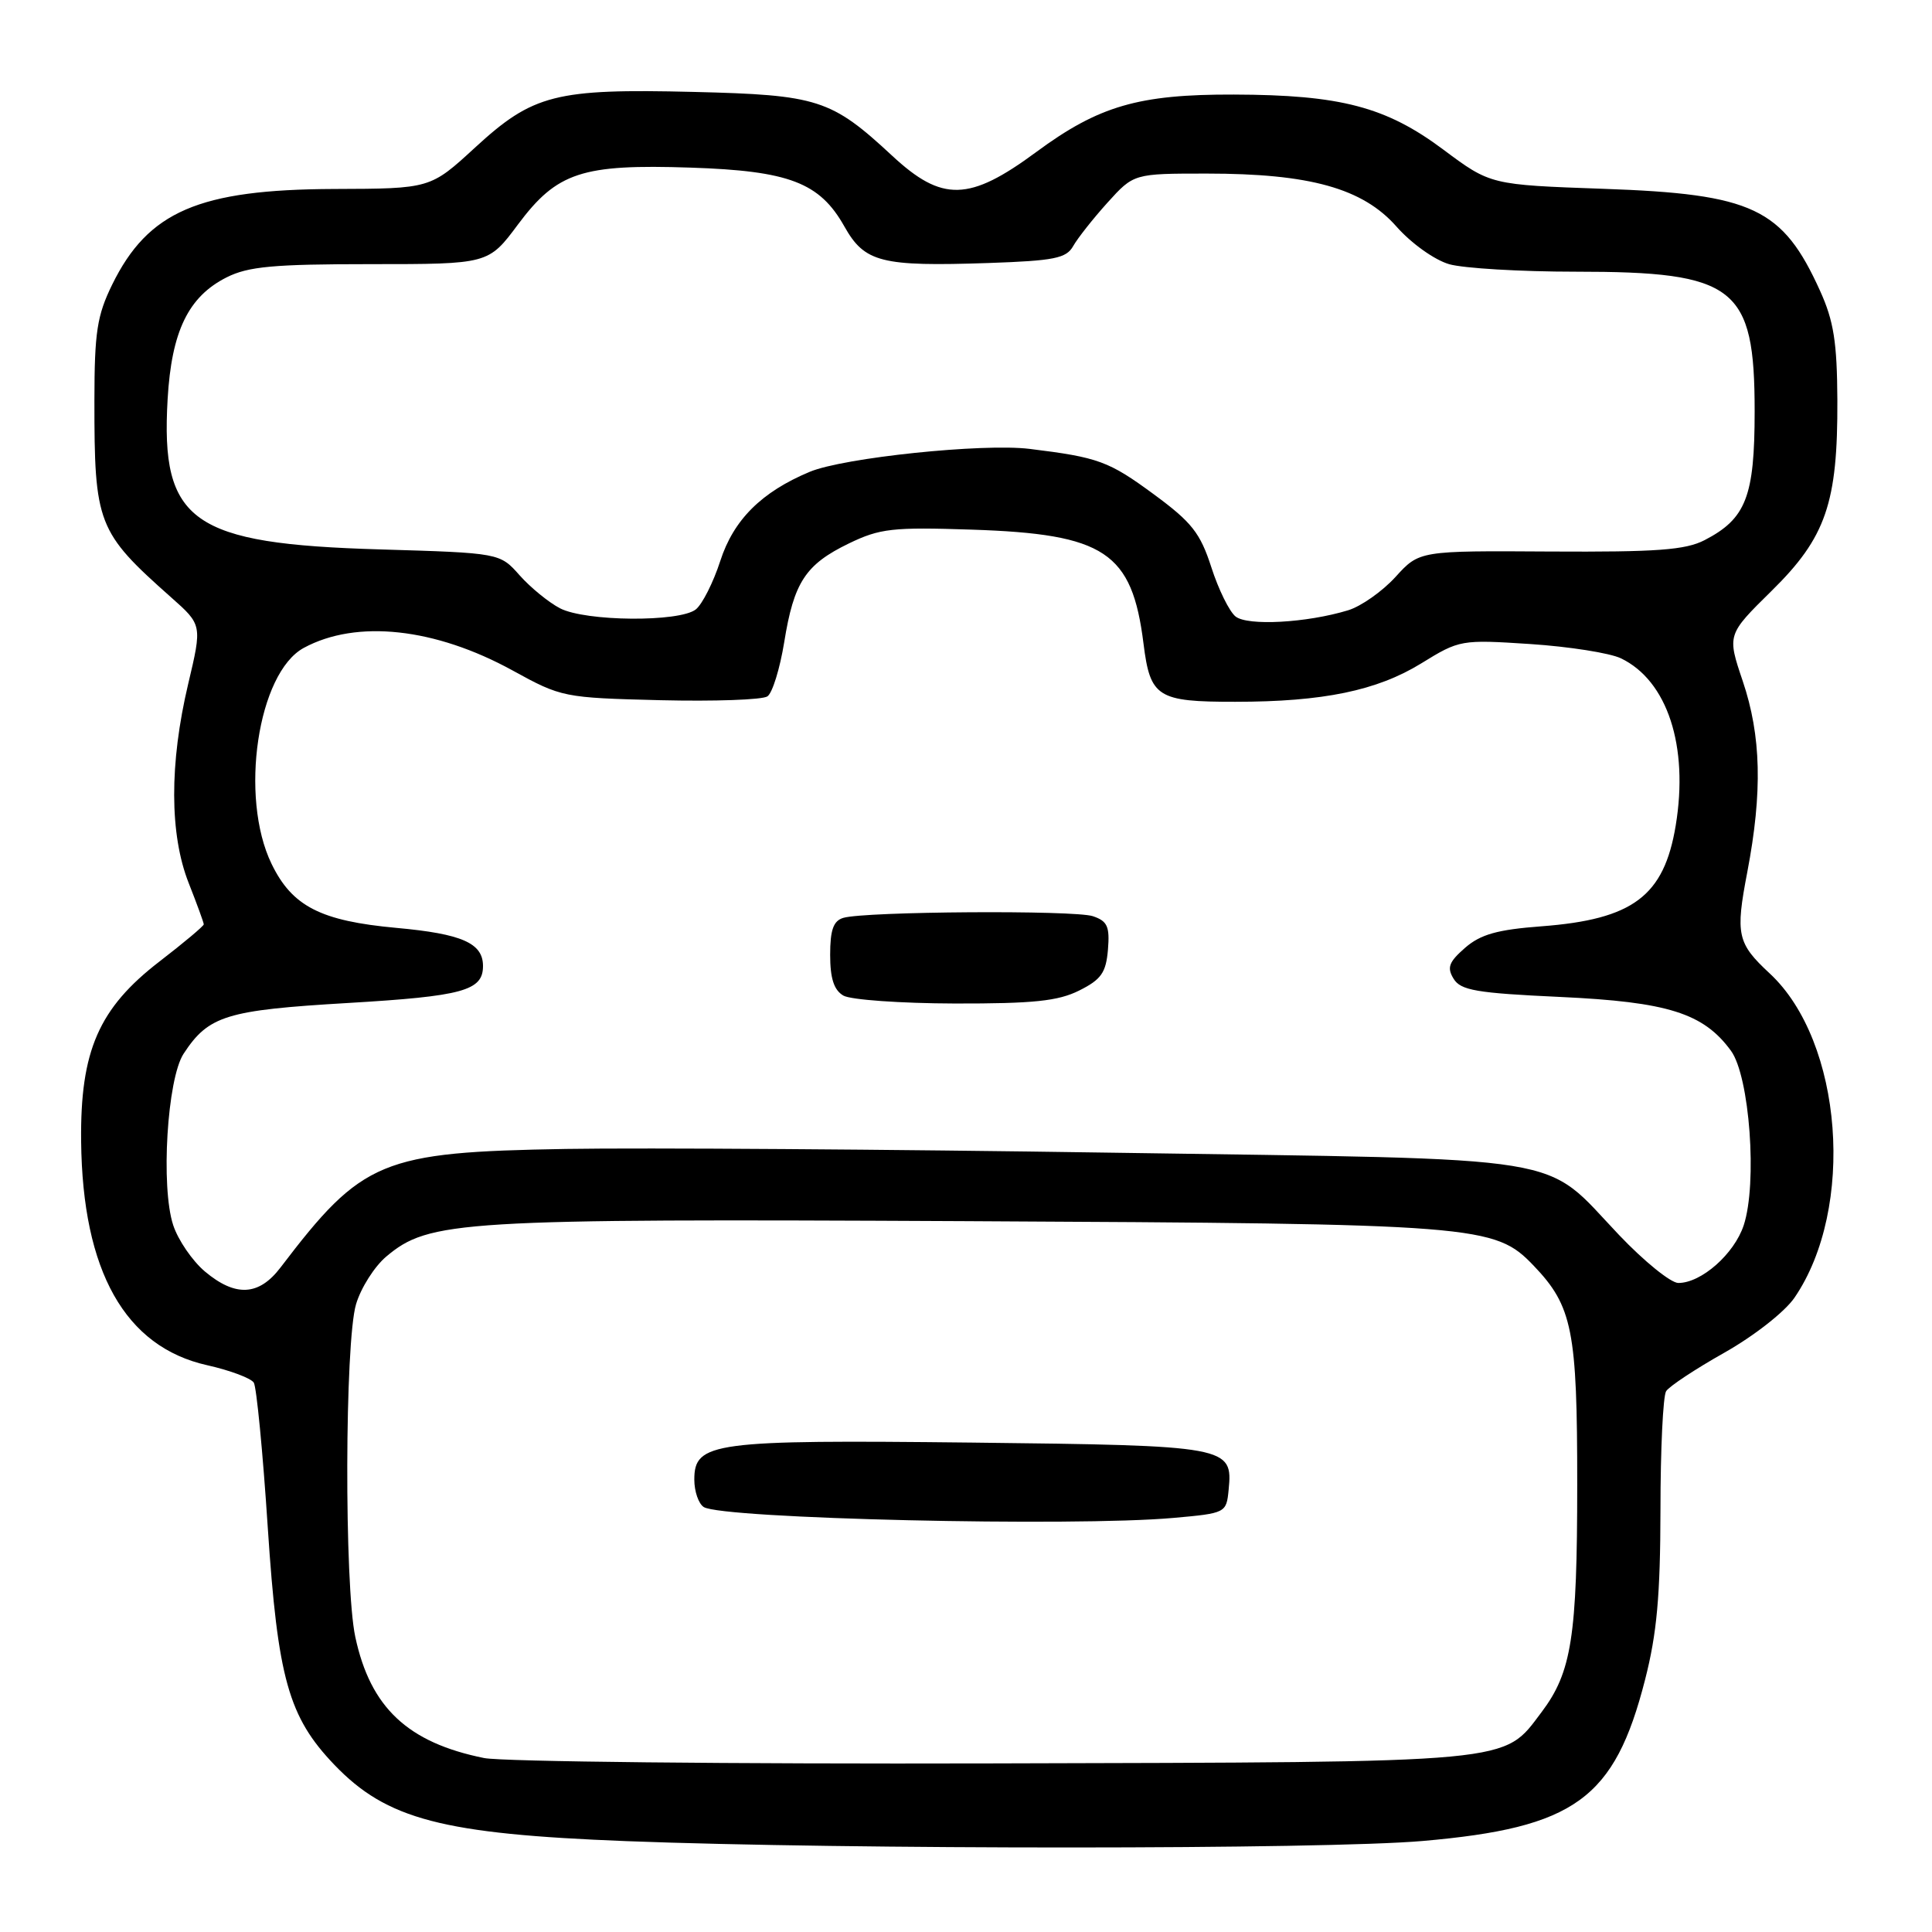 <?xml version="1.0" encoding="UTF-8" standalone="no"?>
<!DOCTYPE svg PUBLIC "-//W3C//DTD SVG 1.1//EN" "http://www.w3.org/Graphics/SVG/1.1/DTD/svg11.dtd" >
<svg xmlns="http://www.w3.org/2000/svg" xmlns:xlink="http://www.w3.org/1999/xlink" version="1.1" viewBox="0 0 256 256">
 <g >
 <path fill="currentColor"
d=" M 188.50 243.94 C 208.69 242.18 213.94 238.38 217.98 222.57 C 219.55 216.45 220.00 211.41 220.02 200.09 C 220.02 192.07 220.36 184.98 220.77 184.34 C 221.17 183.70 224.65 181.40 228.50 179.23 C 232.43 177.01 236.50 173.82 237.78 171.95 C 245.88 160.11 244.19 138.00 234.51 129.00 C 230.19 124.99 229.93 123.85 231.53 115.53 C 233.55 104.94 233.37 97.49 230.92 90.24 C 228.85 84.10 228.85 84.10 234.74 78.30 C 241.95 71.21 243.52 66.65 243.46 53.00 C 243.42 45.35 242.98 42.53 241.17 38.54 C 236.21 27.58 232.26 25.71 212.50 25.02 C 197.50 24.49 197.50 24.49 191.23 19.81 C 183.65 14.15 177.63 12.57 163.50 12.53 C 150.87 12.49 145.59 14.03 137.30 20.15 C 128.43 26.70 124.84 26.79 118.21 20.63 C 110.14 13.14 108.38 12.58 91.93 12.18 C 73.59 11.73 70.63 12.49 62.94 19.56 C 57.02 25.00 57.02 25.00 44.26 25.04 C 26.34 25.11 19.63 28.00 14.86 37.72 C 12.86 41.81 12.52 44.02 12.51 53.00 C 12.50 69.44 12.89 70.47 22.67 79.15 C 26.79 82.80 26.79 82.80 24.93 90.65 C 22.44 101.17 22.46 110.56 25.00 117.00 C 26.10 119.79 27.00 122.26 27.00 122.48 C 27.00 122.70 24.37 124.91 21.15 127.39 C 13.09 133.59 10.62 139.24 10.75 151.22 C 10.93 168.45 16.57 178.47 27.46 180.90 C 30.49 181.58 33.26 182.62 33.63 183.21 C 33.99 183.79 34.83 192.43 35.48 202.39 C 36.80 222.41 38.23 227.50 44.30 233.84 C 51.25 241.09 58.60 243.01 83.00 243.96 C 112.30 245.09 175.35 245.08 188.50 243.94 Z  M 64.15 232.95 C 54.03 230.91 49.08 226.26 47.08 216.91 C 45.61 210.08 45.68 177.79 47.18 172.81 C 47.82 170.65 49.62 167.82 51.17 166.51 C 56.87 161.71 60.75 161.48 128.00 161.81 C 196.05 162.15 198.05 162.31 203.22 167.71 C 208.36 173.08 209.00 176.28 208.99 196.72 C 208.99 216.88 208.25 221.58 204.27 226.86 C 199.10 233.70 201.41 233.48 131.50 233.66 C 96.85 233.75 66.54 233.43 64.15 232.95 Z  M 155.50 201.13 C 162.43 200.51 162.50 200.47 162.80 197.41 C 163.37 191.63 162.84 191.54 128.79 191.15 C 94.45 190.77 92.00 191.09 92.00 196.06 C 92.00 197.61 92.56 199.25 93.25 199.69 C 95.65 201.24 142.20 202.32 155.50 201.13 Z  M 27.14 168.47 C 25.49 167.07 23.60 164.32 22.95 162.34 C 21.28 157.28 22.15 142.95 24.33 139.62 C 27.64 134.57 29.98 133.85 46.13 132.90 C 61.34 132.00 64.00 131.27 64.00 128.00 C 64.00 124.97 61.22 123.74 52.53 122.95 C 42.49 122.03 38.71 120.10 35.98 114.46 C 31.69 105.60 34.15 89.16 40.25 85.85 C 47.24 82.06 57.64 83.19 67.94 88.85 C 74.39 92.40 74.71 92.46 87.50 92.78 C 94.65 92.95 101.04 92.73 101.69 92.27 C 102.35 91.82 103.34 88.60 103.91 85.11 C 105.19 77.14 106.73 74.80 112.48 72.01 C 116.60 70.02 118.26 69.83 128.78 70.18 C 146.41 70.76 150.00 73.15 151.52 85.28 C 152.41 92.40 153.36 93.00 163.68 92.99 C 175.32 92.99 182.45 91.51 188.31 87.91 C 193.40 84.77 193.59 84.74 202.80 85.34 C 207.93 85.68 213.32 86.53 214.78 87.23 C 220.94 90.19 223.78 98.87 222.04 109.39 C 220.49 118.74 216.38 121.82 204.26 122.74 C 198.40 123.18 196.18 123.81 194.13 125.59 C 191.98 127.47 191.70 128.21 192.61 129.69 C 193.55 131.23 195.64 131.59 206.72 132.10 C 221.01 132.76 225.72 134.25 229.36 139.23 C 231.84 142.62 232.88 156.81 231.05 162.36 C 229.79 166.16 225.44 170.00 222.39 170.00 C 221.39 170.00 217.86 167.14 214.54 163.65 C 204.24 152.83 209.38 153.67 147.50 152.74 C 117.80 152.29 85.17 152.07 75.00 152.24 C 50.50 152.66 48.04 153.68 37.17 167.95 C 34.30 171.72 31.20 171.88 27.14 168.47 Z  M 143.00 131.25 C 145.92 129.79 146.55 128.89 146.81 125.83 C 147.06 122.76 146.74 122.05 144.81 121.40 C 142.34 120.58 114.68 120.76 111.75 121.62 C 110.43 122.01 110.00 123.21 110.00 126.52 C 110.00 129.64 110.50 131.19 111.75 131.92 C 112.71 132.48 119.35 132.95 126.50 132.97 C 136.92 132.99 140.20 132.65 143.00 131.25 Z  M 163.72 81.69 C 162.90 81.04 161.45 78.10 160.51 75.17 C 159.04 70.62 157.92 69.20 152.89 65.50 C 146.92 61.11 145.55 60.60 136.43 59.48 C 130.21 58.72 111.79 60.64 107.29 62.52 C 100.90 65.19 97.20 68.88 95.44 74.33 C 94.52 77.17 93.06 80.06 92.20 80.75 C 90.03 82.46 77.60 82.36 74.20 80.60 C 72.72 79.83 70.31 77.87 68.86 76.24 C 66.23 73.27 66.23 73.27 50.36 72.80 C 25.39 72.07 21.27 69.16 22.21 52.90 C 22.73 43.90 24.95 39.31 30.03 36.75 C 32.89 35.31 36.24 35.00 49.11 35.00 C 64.72 35.00 64.72 35.00 68.63 29.75 C 73.81 22.81 77.10 21.73 91.50 22.21 C 104.58 22.64 108.61 24.19 111.88 30.00 C 114.57 34.78 116.74 35.33 130.99 34.85 C 139.69 34.55 141.29 34.23 142.20 32.61 C 142.78 31.58 144.82 28.99 146.74 26.86 C 150.23 23.00 150.23 23.00 159.91 23.00 C 173.57 23.00 180.56 24.95 185.03 30.01 C 187.01 32.26 190.09 34.45 192.03 35.01 C 193.93 35.55 201.47 36.00 208.78 36.00 C 229.97 36.00 232.50 37.97 232.50 54.50 C 232.50 65.80 231.36 68.73 225.87 71.57 C 223.33 72.88 219.55 73.16 205.41 73.08 C 188.07 72.97 188.07 72.97 184.91 76.45 C 183.17 78.36 180.34 80.35 178.62 80.87 C 173.12 82.54 165.32 82.96 163.72 81.69 Z "/>
</g>
</svg>